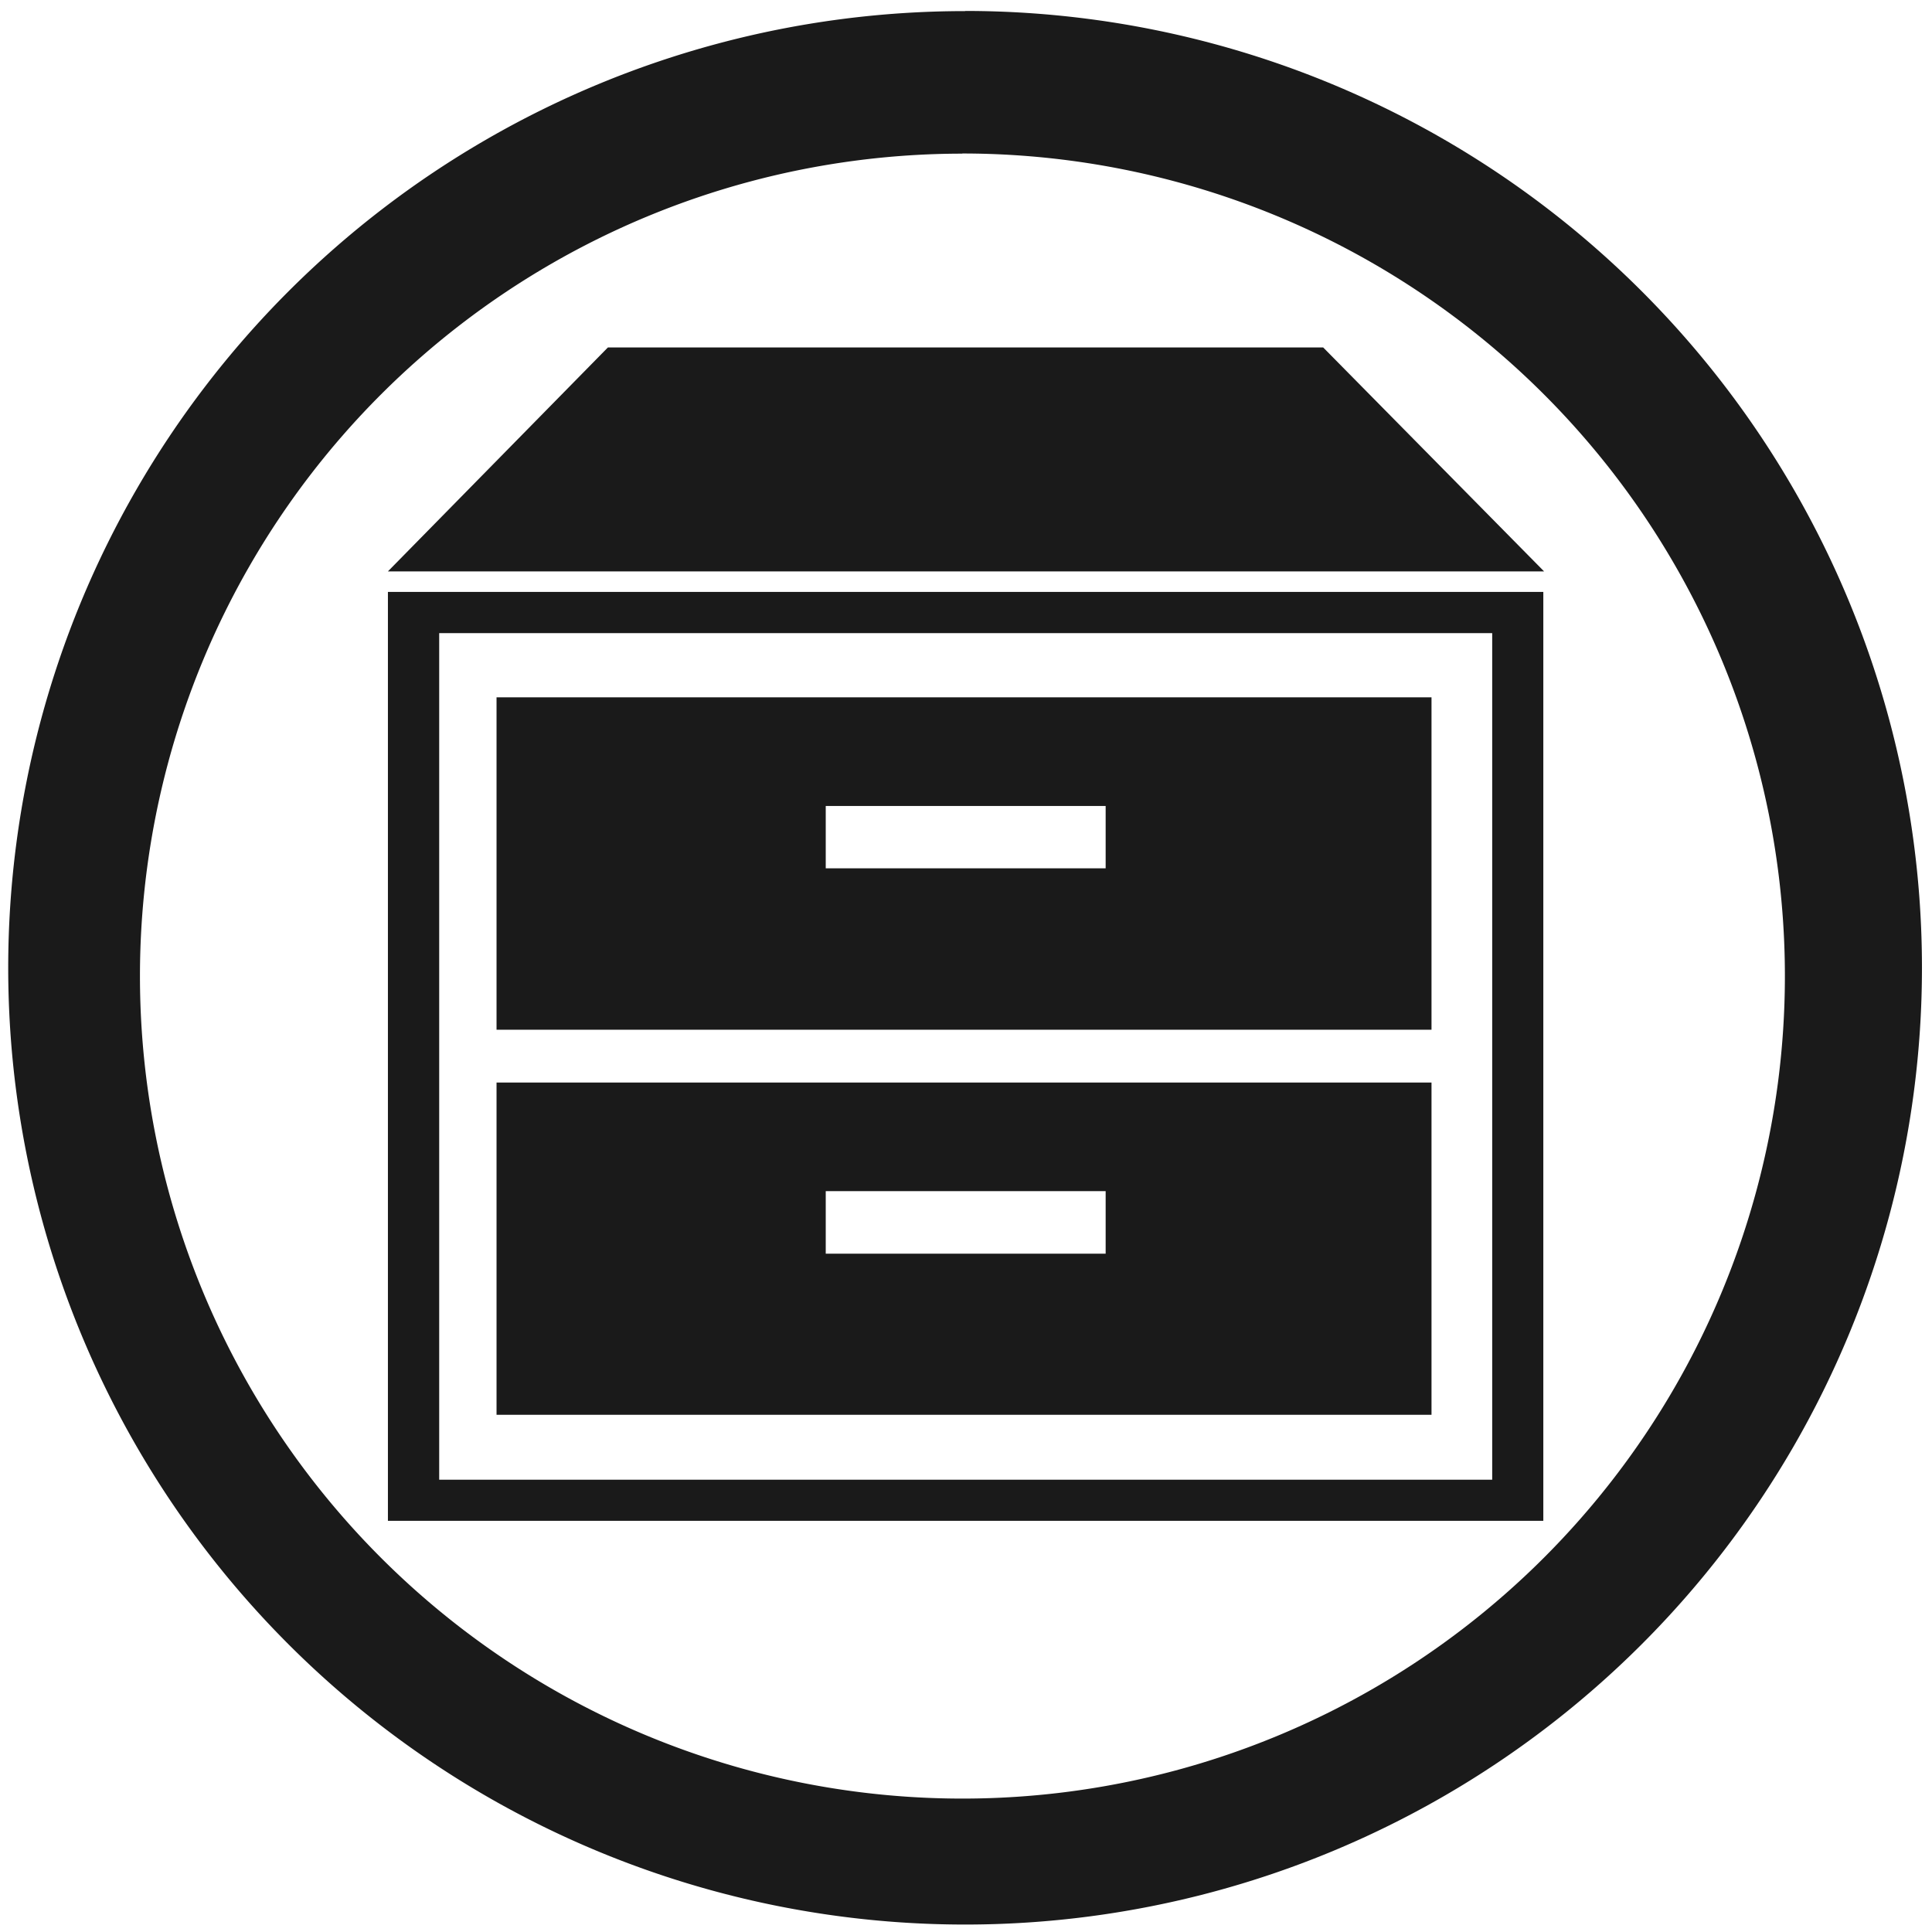 <svg xmlns="http://www.w3.org/2000/svg" width="48" height="48" viewBox="0 0 12.7 12.7"><path fill="#1a1a1a" d="M6.344.073a6.29 6.29 0 0 0-6.29 6.29 6.29 6.29 0 0 0 6.29 6.288 6.29 6.29 0 0 0 6.29-6.289 6.29 6.29 0 0 0-6.29-6.29zm-.018.936a5.407 5.407 0 0 1 5.407 5.407 5.407 5.407 0 0 1-5.407 5.407A5.407 5.407 0 0 1 .92 6.416 5.407 5.407 0 0 1 6.326 1.01zm-2.33 1.275L2.55 3.756h7.6L8.698 2.284H3.996zM2.55 3.891v6.106h7.595V3.891H2.55zm.337.271h6.922v5.565H2.887V4.162zm.377.422v2.185H9.41V4.584H3.264zm2.164.714h1.84v.41h-1.84v-.41zM3.264 7.116V9.3H9.41V7.116H3.264zm2.164.714h1.84v.411h-1.84V7.83z"/></svg>